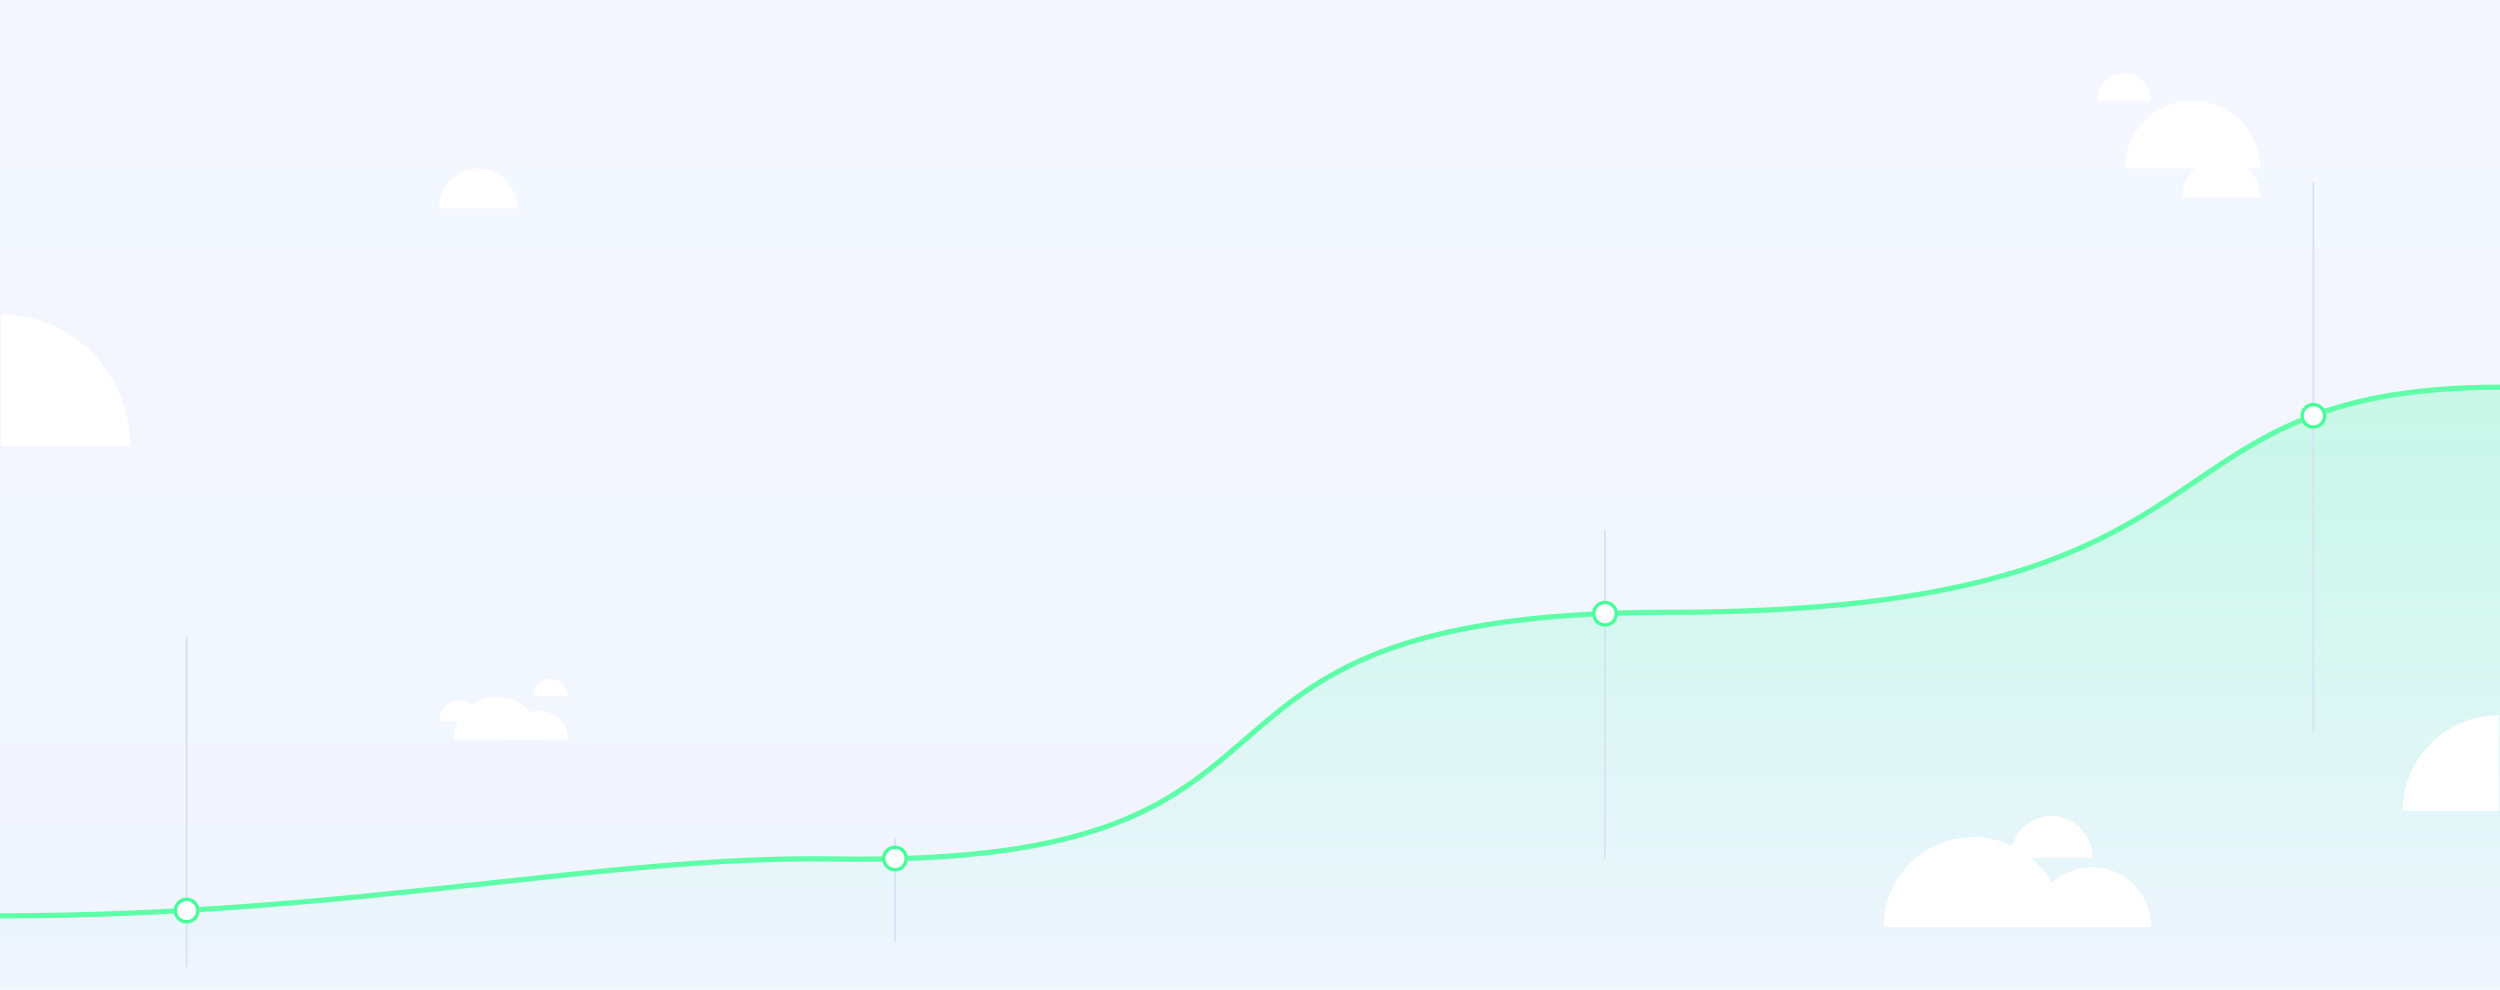 <svg width="1440" height="570" viewBox="0 0 1440 570" fill="none" xmlns="http://www.w3.org/2000/svg">
<g clip-path="url(#clip0)">
<path d="M1440 0H0V570H1440V0Z" fill="url(#paint0_linear)"/>
<path d="M0 527.51C202.703 527.51 347.472 492.633 480.333 494.758C789.74 499.705 643.639 352.682 960.667 352.682C1305.86 352.682 1223.24 223 1441 223" stroke="#5FFFA8" stroke-width="3"/>
<path d="M480.333 494.758C347.472 492.633 202.703 527.51 0 527.51V570H1441V223C1223.24 223 1305.86 352.682 960.667 352.682C643.639 352.682 789.74 499.705 480.333 494.758Z" fill="url(#paint1_linear)" fill-opacity="0.4"/>
<path d="M924.5 305V494" stroke="#D8E0F7"/>
<g filter="url(#filter0_d)">
<path d="M924.5 361C928.642 361 932 357.642 932 353.5C932 349.358 928.642 346 924.5 346C920.358 346 917 349.358 917 353.5C917 357.642 920.358 361 924.5 361Z" fill="white"/>
<path d="M924.5 360C928.09 360 931 357.09 931 353.5C931 349.91 928.09 347 924.5 347C920.91 347 918 349.91 918 353.5C918 357.09 920.91 360 924.5 360Z" stroke="#46FF9A" stroke-width="2"/>
</g>
<path d="M1332.5 105V422" stroke="#D8E0F7"/>
<g filter="url(#filter1_d)">
<path d="M1332.5 247C1336.64 247 1340 243.642 1340 239.5C1340 235.358 1336.64 232 1332.5 232C1328.36 232 1325 235.358 1325 239.5C1325 243.642 1328.36 247 1332.5 247Z" fill="white"/>
<path d="M1332.5 246C1336.09 246 1339 243.09 1339 239.5C1339 235.91 1336.09 233 1332.5 233C1328.91 233 1326 235.91 1326 239.5C1326 243.09 1328.91 246 1332.5 246Z" stroke="#46FF9A" stroke-width="2"/>
</g>
<path d="M515.5 483V542" stroke="#D8E0F7"/>
<path d="M107.5 367V557" stroke="#D8E0F7"/>
<g filter="url(#filter2_d)">
<path d="M107.5 532C111.642 532 115 528.642 115 524.5C115 520.358 111.642 517 107.5 517C103.358 517 100 520.358 100 524.5C100 528.642 103.358 532 107.5 532Z" fill="white"/>
<path d="M107.5 531C111.09 531 114 528.09 114 524.5C114 520.91 111.09 518 107.5 518C103.91 518 101 520.91 101 524.5C101 528.09 103.91 531 107.5 531Z" stroke="#46FF9A" stroke-width="2"/>
</g>
<g filter="url(#filter3_d)">
<path d="M264.72 398.48C258.247 398.48 253 403.83 253 410.429H276.441C276.441 403.83 271.194 398.48 264.72 398.48Z" fill="white"/>
</g>
<g filter="url(#filter4_d)">
<path d="M310.683 404.455C301.672 404.455 294.366 411.862 294.366 421H327C327 411.862 319.695 404.455 310.683 404.455Z" fill="white"/>
</g>
<g filter="url(#filter5_d)">
<path d="M286.093 396.182C272.386 396.182 261.273 407.293 261.273 421H310.913C310.913 407.293 299.801 396.182 286.093 396.182Z" fill="white"/>
</g>
<g filter="url(#filter6_d)">
<path d="M1205.01 494.459C1186.23 494.459 1171 509.924 1171 529H1239.02C1239.02 509.924 1223.79 494.459 1205.01 494.459Z" fill="white"/>
</g>
<g filter="url(#filter7_d)">
<path d="M1181.68 465C1168.6 465 1158 475.781 1158 489.081H1205.37C1205.37 475.781 1194.76 465 1181.68 465Z" fill="white"/>
</g>
<g filter="url(#filter8_d)">
<path d="M1136.73 477.189C1108.16 477.189 1085 500.386 1085 529H1188.47C1188.47 500.386 1165.31 477.189 1136.73 477.189Z" fill="white"/>
</g>
<g filter="url(#filter9_d)">
<path d="M1262.91 53C1241.42 53 1224 70.461 1224 92H1301.81C1301.81 70.461 1284.39 53 1262.91 53Z" fill="white"/>
</g>
<g filter="url(#filter10_d)">
<path d="M1279.5 86C1267.07 86 1257 96.297 1257 109H1302C1302 96.297 1291.93 86 1279.5 86Z" fill="white"/>
</g>
<g filter="url(#filter11_d)">
<path d="M275.5 92C263.074 92 253 102.297 253 115H298C298 102.297 287.926 92 275.5 92Z" fill="white"/>
</g>
<g filter="url(#filter12_d)">
<path d="M75 252C75 210.026 41.645 176 0.5 176V252H75Z" fill="white"/>
</g>
<g filter="url(#filter13_d)">
<path d="M317.112 386C311.651 386 307.224 390.559 307.224 396.182H327C327 390.559 322.573 386 317.112 386Z" fill="white"/>
</g>
<g filter="url(#filter14_d)">
<path d="M1223.5 37C1214.94 37 1208 44.163 1208 53H1239C1239 44.163 1232.06 37 1223.5 37Z" fill="white"/>
</g>
<g filter="url(#filter15_d)">
<path d="M1439.5 407C1408.85 407 1384 431.624 1384 462H1439.5V407Z" fill="white"/>
</g>
<g filter="url(#filter16_d)">
<path d="M515.5 502C519.642 502 523 498.642 523 494.5C523 490.358 519.642 487 515.5 487C511.358 487 508 490.358 508 494.5C508 498.642 511.358 502 515.5 502Z" fill="white"/>
<path d="M515.5 501C519.09 501 522 498.09 522 494.5C522 490.91 519.09 488 515.5 488C511.91 488 509 490.91 509 494.5C509 498.09 511.91 501 515.5 501Z" stroke="#46FF9A" stroke-width="2"/>
</g>
</g>
<defs>
<filter id="filter0_d" x="902" y="331" width="45" height="45" filterUnits="userSpaceOnUse" color-interpolation-filters="sRGB">
<feFlood flood-opacity="0" result="BackgroundImageFix"/>
<feColorMatrix in="SourceAlpha" type="matrix" values="0 0 0 0 0 0 0 0 0 0 0 0 0 0 0 0 0 0 127 0"/>
<feOffset/>
<feGaussianBlur stdDeviation="7.5"/>
<feColorMatrix type="matrix" values="0 0 0 0 0.323 0 0 0 0 0.513 0 0 0 0 1 0 0 0 0.25 0"/>
<feBlend mode="normal" in2="BackgroundImageFix" result="effect1_dropShadow"/>
<feBlend mode="normal" in="SourceGraphic" in2="effect1_dropShadow" result="shape"/>
</filter>
<filter id="filter1_d" x="1310" y="217" width="45" height="45" filterUnits="userSpaceOnUse" color-interpolation-filters="sRGB">
<feFlood flood-opacity="0" result="BackgroundImageFix"/>
<feColorMatrix in="SourceAlpha" type="matrix" values="0 0 0 0 0 0 0 0 0 0 0 0 0 0 0 0 0 0 127 0"/>
<feOffset/>
<feGaussianBlur stdDeviation="7.5"/>
<feColorMatrix type="matrix" values="0 0 0 0 0.323 0 0 0 0 0.513 0 0 0 0 1 0 0 0 0.25 0"/>
<feBlend mode="normal" in2="BackgroundImageFix" result="effect1_dropShadow"/>
<feBlend mode="normal" in="SourceGraphic" in2="effect1_dropShadow" result="shape"/>
</filter>
<filter id="filter2_d" x="85" y="502" width="45" height="45" filterUnits="userSpaceOnUse" color-interpolation-filters="sRGB">
<feFlood flood-opacity="0" result="BackgroundImageFix"/>
<feColorMatrix in="SourceAlpha" type="matrix" values="0 0 0 0 0 0 0 0 0 0 0 0 0 0 0 0 0 0 127 0"/>
<feOffset/>
<feGaussianBlur stdDeviation="7.5"/>
<feColorMatrix type="matrix" values="0 0 0 0 0.323 0 0 0 0 0.513 0 0 0 0 1 0 0 0 0.25 0"/>
<feBlend mode="normal" in2="BackgroundImageFix" result="effect1_dropShadow"/>
<feBlend mode="normal" in="SourceGraphic" in2="effect1_dropShadow" result="shape"/>
</filter>
<filter id="filter3_d" x="208" y="358.48" width="113.441" height="101.949" filterUnits="userSpaceOnUse" color-interpolation-filters="sRGB">
<feFlood flood-opacity="0" result="BackgroundImageFix"/>
<feColorMatrix in="SourceAlpha" type="matrix" values="0 0 0 0 0 0 0 0 0 0 0 0 0 0 0 0 0 0 127 0"/>
<feOffset dy="5"/>
<feGaussianBlur stdDeviation="22.5"/>
<feColorMatrix type="matrix" values="0 0 0 0 0.594 0 0 0 0 0.684 0 0 0 0 0.889 0 0 0 0.1 0"/>
<feBlend mode="normal" in2="BackgroundImageFix" result="effect1_dropShadow"/>
<feBlend mode="normal" in="SourceGraphic" in2="effect1_dropShadow" result="shape"/>
</filter>
<filter id="filter4_d" x="249.366" y="364.455" width="122.634" height="106.545" filterUnits="userSpaceOnUse" color-interpolation-filters="sRGB">
<feFlood flood-opacity="0" result="BackgroundImageFix"/>
<feColorMatrix in="SourceAlpha" type="matrix" values="0 0 0 0 0 0 0 0 0 0 0 0 0 0 0 0 0 0 127 0"/>
<feOffset dy="5"/>
<feGaussianBlur stdDeviation="22.5"/>
<feColorMatrix type="matrix" values="0 0 0 0 0.594 0 0 0 0 0.684 0 0 0 0 0.889 0 0 0 0.1 0"/>
<feBlend mode="normal" in2="BackgroundImageFix" result="effect1_dropShadow"/>
<feBlend mode="normal" in="SourceGraphic" in2="effect1_dropShadow" result="shape"/>
</filter>
<filter id="filter5_d" x="216.273" y="356.182" width="139.64" height="114.818" filterUnits="userSpaceOnUse" color-interpolation-filters="sRGB">
<feFlood flood-opacity="0" result="BackgroundImageFix"/>
<feColorMatrix in="SourceAlpha" type="matrix" values="0 0 0 0 0 0 0 0 0 0 0 0 0 0 0 0 0 0 127 0"/>
<feOffset dy="5"/>
<feGaussianBlur stdDeviation="22.5"/>
<feColorMatrix type="matrix" values="0 0 0 0 0.594 0 0 0 0 0.684 0 0 0 0 0.889 0 0 0 0.1 0"/>
<feBlend mode="normal" in2="BackgroundImageFix" result="effect1_dropShadow"/>
<feBlend mode="normal" in="SourceGraphic" in2="effect1_dropShadow" result="shape"/>
</filter>
<filter id="filter6_d" x="1126" y="454.459" width="158.02" height="124.541" filterUnits="userSpaceOnUse" color-interpolation-filters="sRGB">
<feFlood flood-opacity="0" result="BackgroundImageFix"/>
<feColorMatrix in="SourceAlpha" type="matrix" values="0 0 0 0 0 0 0 0 0 0 0 0 0 0 0 0 0 0 127 0"/>
<feOffset dy="5"/>
<feGaussianBlur stdDeviation="22.5"/>
<feColorMatrix type="matrix" values="0 0 0 0 0.594 0 0 0 0 0.684 0 0 0 0 0.889 0 0 0 0.1 0"/>
<feBlend mode="normal" in2="BackgroundImageFix" result="effect1_dropShadow"/>
<feBlend mode="normal" in="SourceGraphic" in2="effect1_dropShadow" result="shape"/>
</filter>
<filter id="filter7_d" x="1113" y="425" width="137.37" height="114.081" filterUnits="userSpaceOnUse" color-interpolation-filters="sRGB">
<feFlood flood-opacity="0" result="BackgroundImageFix"/>
<feColorMatrix in="SourceAlpha" type="matrix" values="0 0 0 0 0 0 0 0 0 0 0 0 0 0 0 0 0 0 127 0"/>
<feOffset dy="5"/>
<feGaussianBlur stdDeviation="22.5"/>
<feColorMatrix type="matrix" values="0 0 0 0 0.594 0 0 0 0 0.684 0 0 0 0 0.889 0 0 0 0.1 0"/>
<feBlend mode="normal" in2="BackgroundImageFix" result="effect1_dropShadow"/>
<feBlend mode="normal" in="SourceGraphic" in2="effect1_dropShadow" result="shape"/>
</filter>
<filter id="filter8_d" x="1040" y="437.189" width="193.47" height="141.811" filterUnits="userSpaceOnUse" color-interpolation-filters="sRGB">
<feFlood flood-opacity="0" result="BackgroundImageFix"/>
<feColorMatrix in="SourceAlpha" type="matrix" values="0 0 0 0 0 0 0 0 0 0 0 0 0 0 0 0 0 0 127 0"/>
<feOffset dy="5"/>
<feGaussianBlur stdDeviation="22.5"/>
<feColorMatrix type="matrix" values="0 0 0 0 0.594 0 0 0 0 0.684 0 0 0 0 0.889 0 0 0 0.1 0"/>
<feBlend mode="normal" in2="BackgroundImageFix" result="effect1_dropShadow"/>
<feBlend mode="normal" in="SourceGraphic" in2="effect1_dropShadow" result="shape"/>
</filter>
<filter id="filter9_d" x="1179" y="13" width="167.81" height="129" filterUnits="userSpaceOnUse" color-interpolation-filters="sRGB">
<feFlood flood-opacity="0" result="BackgroundImageFix"/>
<feColorMatrix in="SourceAlpha" type="matrix" values="0 0 0 0 0 0 0 0 0 0 0 0 0 0 0 0 0 0 127 0"/>
<feOffset dy="5"/>
<feGaussianBlur stdDeviation="22.5"/>
<feColorMatrix type="matrix" values="0 0 0 0 0.594 0 0 0 0 0.684 0 0 0 0 0.889 0 0 0 0.1 0"/>
<feBlend mode="normal" in2="BackgroundImageFix" result="effect1_dropShadow"/>
<feBlend mode="normal" in="SourceGraphic" in2="effect1_dropShadow" result="shape"/>
</filter>
<filter id="filter10_d" x="1212" y="46" width="135" height="113" filterUnits="userSpaceOnUse" color-interpolation-filters="sRGB">
<feFlood flood-opacity="0" result="BackgroundImageFix"/>
<feColorMatrix in="SourceAlpha" type="matrix" values="0 0 0 0 0 0 0 0 0 0 0 0 0 0 0 0 0 0 127 0"/>
<feOffset dy="5"/>
<feGaussianBlur stdDeviation="22.5"/>
<feColorMatrix type="matrix" values="0 0 0 0 0.594 0 0 0 0 0.684 0 0 0 0 0.889 0 0 0 0.1 0"/>
<feBlend mode="normal" in2="BackgroundImageFix" result="effect1_dropShadow"/>
<feBlend mode="normal" in="SourceGraphic" in2="effect1_dropShadow" result="shape"/>
</filter>
<filter id="filter11_d" x="208" y="52" width="135" height="113" filterUnits="userSpaceOnUse" color-interpolation-filters="sRGB">
<feFlood flood-opacity="0" result="BackgroundImageFix"/>
<feColorMatrix in="SourceAlpha" type="matrix" values="0 0 0 0 0 0 0 0 0 0 0 0 0 0 0 0 0 0 127 0"/>
<feOffset dy="5"/>
<feGaussianBlur stdDeviation="22.5"/>
<feColorMatrix type="matrix" values="0 0 0 0 0.594 0 0 0 0 0.684 0 0 0 0 0.889 0 0 0 0.1 0"/>
<feBlend mode="normal" in2="BackgroundImageFix" result="effect1_dropShadow"/>
<feBlend mode="normal" in="SourceGraphic" in2="effect1_dropShadow" result="shape"/>
</filter>
<filter id="filter12_d" x="-44.5" y="136" width="164.5" height="166" filterUnits="userSpaceOnUse" color-interpolation-filters="sRGB">
<feFlood flood-opacity="0" result="BackgroundImageFix"/>
<feColorMatrix in="SourceAlpha" type="matrix" values="0 0 0 0 0 0 0 0 0 0 0 0 0 0 0 0 0 0 127 0"/>
<feOffset dy="5"/>
<feGaussianBlur stdDeviation="22.5"/>
<feColorMatrix type="matrix" values="0 0 0 0 0.594 0 0 0 0 0.684 0 0 0 0 0.889 0 0 0 0.1 0"/>
<feBlend mode="normal" in2="BackgroundImageFix" result="effect1_dropShadow"/>
<feBlend mode="normal" in="SourceGraphic" in2="effect1_dropShadow" result="shape"/>
</filter>
<filter id="filter13_d" x="262.224" y="346" width="109.776" height="100.182" filterUnits="userSpaceOnUse" color-interpolation-filters="sRGB">
<feFlood flood-opacity="0" result="BackgroundImageFix"/>
<feColorMatrix in="SourceAlpha" type="matrix" values="0 0 0 0 0 0 0 0 0 0 0 0 0 0 0 0 0 0 127 0"/>
<feOffset dy="5"/>
<feGaussianBlur stdDeviation="22.5"/>
<feColorMatrix type="matrix" values="0 0 0 0 0.594 0 0 0 0 0.684 0 0 0 0 0.889 0 0 0 0.1 0"/>
<feBlend mode="normal" in2="BackgroundImageFix" result="effect1_dropShadow"/>
<feBlend mode="normal" in="SourceGraphic" in2="effect1_dropShadow" result="shape"/>
</filter>
<filter id="filter14_d" x="1163" y="-3" width="121" height="106" filterUnits="userSpaceOnUse" color-interpolation-filters="sRGB">
<feFlood flood-opacity="0" result="BackgroundImageFix"/>
<feColorMatrix in="SourceAlpha" type="matrix" values="0 0 0 0 0 0 0 0 0 0 0 0 0 0 0 0 0 0 127 0"/>
<feOffset dy="5"/>
<feGaussianBlur stdDeviation="22.5"/>
<feColorMatrix type="matrix" values="0 0 0 0 0.594 0 0 0 0 0.684 0 0 0 0 0.889 0 0 0 0.1 0"/>
<feBlend mode="normal" in2="BackgroundImageFix" result="effect1_dropShadow"/>
<feBlend mode="normal" in="SourceGraphic" in2="effect1_dropShadow" result="shape"/>
</filter>
<filter id="filter15_d" x="1339" y="367" width="145.5" height="145" filterUnits="userSpaceOnUse" color-interpolation-filters="sRGB">
<feFlood flood-opacity="0" result="BackgroundImageFix"/>
<feColorMatrix in="SourceAlpha" type="matrix" values="0 0 0 0 0 0 0 0 0 0 0 0 0 0 0 0 0 0 127 0"/>
<feOffset dy="5"/>
<feGaussianBlur stdDeviation="22.5"/>
<feColorMatrix type="matrix" values="0 0 0 0 0.594 0 0 0 0 0.684 0 0 0 0 0.889 0 0 0 0.1 0"/>
<feBlend mode="normal" in2="BackgroundImageFix" result="effect1_dropShadow"/>
<feBlend mode="normal" in="SourceGraphic" in2="effect1_dropShadow" result="shape"/>
</filter>
<filter id="filter16_d" x="493" y="472" width="45" height="45" filterUnits="userSpaceOnUse" color-interpolation-filters="sRGB">
<feFlood flood-opacity="0" result="BackgroundImageFix"/>
<feColorMatrix in="SourceAlpha" type="matrix" values="0 0 0 0 0 0 0 0 0 0 0 0 0 0 0 0 0 0 127 0"/>
<feOffset/>
<feGaussianBlur stdDeviation="7.5"/>
<feColorMatrix type="matrix" values="0 0 0 0 0.323 0 0 0 0 0.513 0 0 0 0 1 0 0 0 0.25 0"/>
<feBlend mode="normal" in2="BackgroundImageFix" result="effect1_dropShadow"/>
<feBlend mode="normal" in="SourceGraphic" in2="effect1_dropShadow" result="shape"/>
</filter>
<linearGradient id="paint0_linear" x1="720" y1="0" x2="720" y2="570" gradientUnits="userSpaceOnUse">
<stop stop-color="#F4F7FF"/>
<stop offset="1" stop-color="#F1F5FF"/>
</linearGradient>
<linearGradient id="paint1_linear" x1="278.466" y1="570.443" x2="278.466" y2="115.005" gradientUnits="userSpaceOnUse">
<stop stop-color="#4BFFA8" stop-opacity="0"/>
<stop offset="1" stop-color="#6BF8B4"/>
</linearGradient>
<clipPath id="clip0">
<rect width="1440" height="570" fill="white"/>
</clipPath>
</defs>
</svg>
